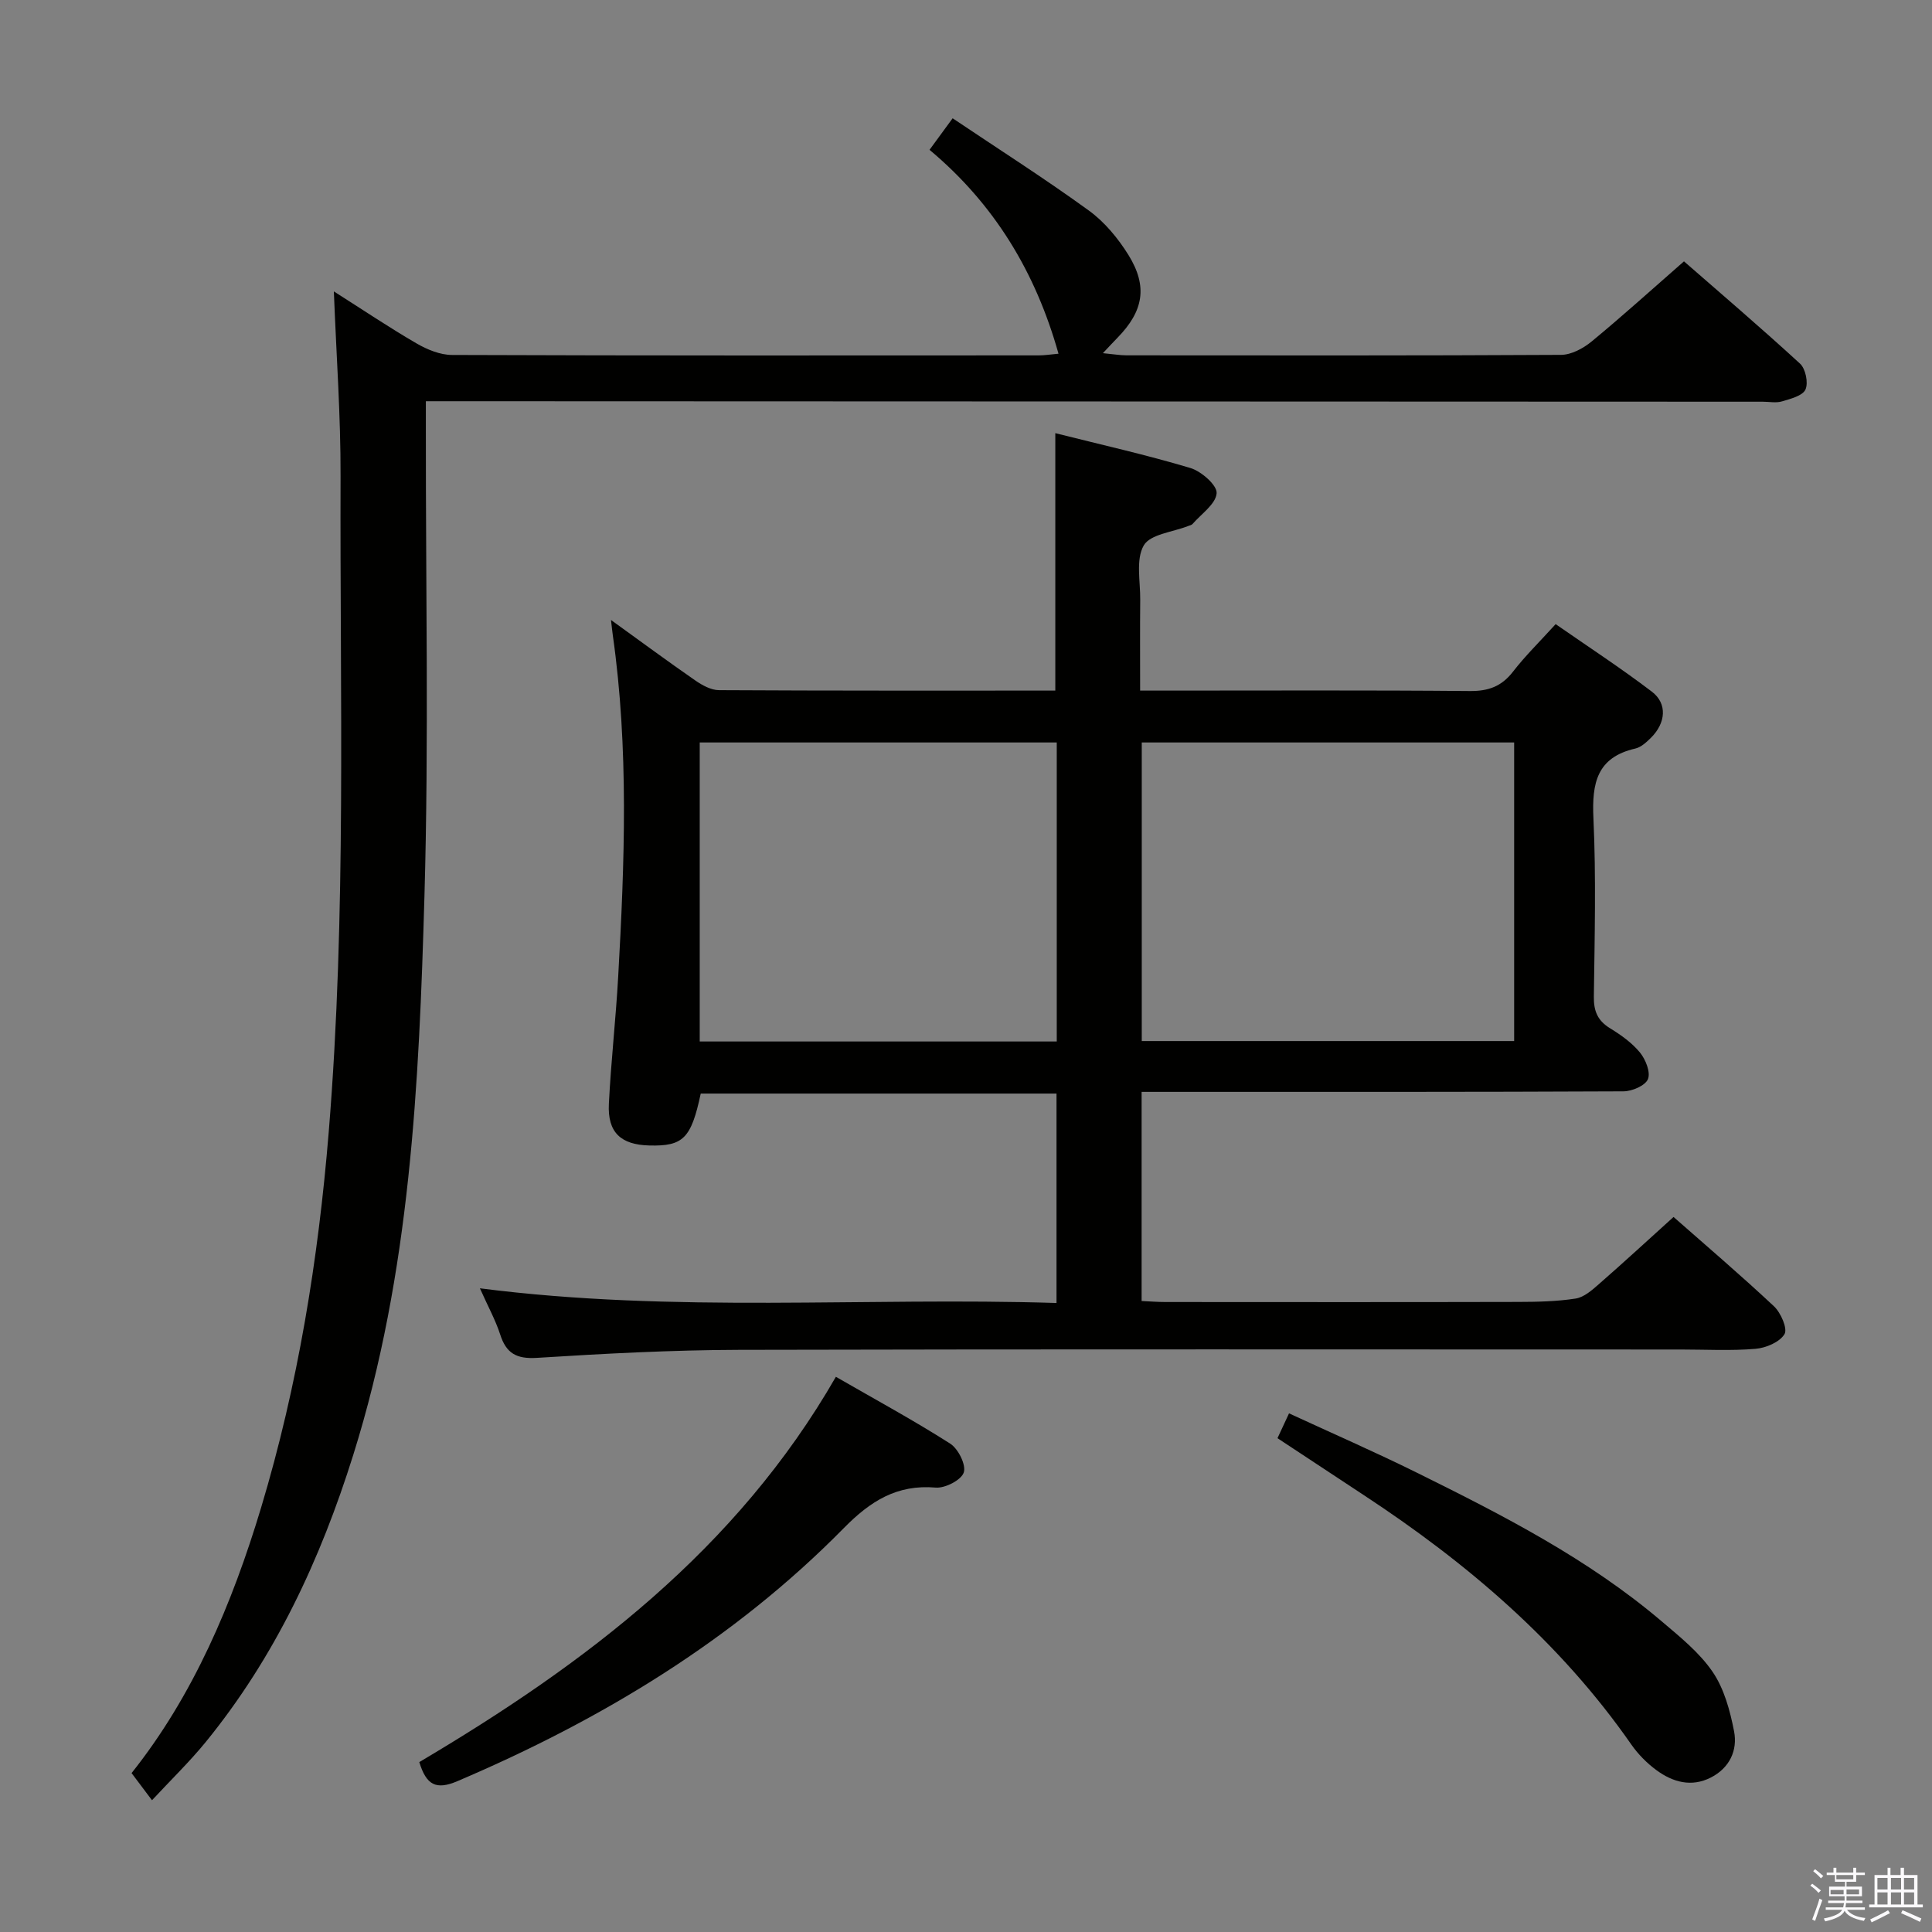 <svg enable-background="new 0 0 400 400" viewBox="0 0 400 400" xmlns="http://www.w3.org/2000/svg"><rect x="0" y="0" width="400" height="400" fill="#808080" stroke="none"/><path d="m374.8 390.4.4-.4c.7.5 1.3 1 1.8 1.4l-.5.5c-.5-.6-1.1-1.1-1.7-1.5zm1 7.3-.6-.3c.5-1.4 1.1-2.8 1.5-4.3.2.1.4.2.6.3-.5 1.3-1 2.8-1.5 4.3zm-.4-10.3.4-.4c.4.3 1 .8 1.7 1.4l-.5.5c-.4-.5-1-1-1.6-1.5zm2.5.3h1.7v-1h.6v1h3.5v-1h.6v1h1.8v.5h-1.8v1.4h-2v1h3.2v2h-3.2v.9h3.3v.5h-3.4c0 .3-.1.6-.1.9h4v.5h-3.7c.7.9 1.9 1.5 3.8 1.7-.1.2-.2.4-.3.6-2.1-.4-3.5-1.1-4-2.1-.4 1-1.8 1.7-4 2.2-.1-.2-.2-.4-.3-.6 2.1-.4 3.4-1 3.8-1.8h-3.4v-.5h3.6c.1-.3.1-.6.2-.9h-3.3v-.5h3.4c0-.3 0-.6 0-.9h-3.2v-2h3.3v-1h-2.1v-1.4h-1.7v-.5zm1.1 3.5v1h2.7c0-.3 0-.4 0-.4 0-.2 0-.2 0-.2 0-.1 0-.2 0-.3h-2.7zm1.2-3v.9h3.5v-.9zm4.7 3h-2.6v.6.4h2.6z" fill="#fbfafc"/><path d="m393.6 386.7h.6v1.5h2.8v6.1h1.1v.6h-11.1v-.6h1.1v-6.1h2.7v-1.5h.6v1.5h2.1v-1.5zm-2.7 8.8.4.6c-1.2.6-2.5 1.3-3.8 1.9-.1-.2-.2-.4-.3-.6 1.2-.6 2.5-1.2 3.7-1.9zm-2.2-6.7v2.4h2.1v-2.4zm0 3v2.5h2.1v-2.5zm2.8-3v2.4h2.1v-2.4zm0 3v2.5h2.1v-2.5zm6 6.1c-1.4-.7-2.7-1.3-3.9-1.8l.3-.6c1.5.6 2.7 1.2 3.9 1.7zm-1.2-9.1h-2.1v2.4h2.1zm-2.1 3v2.5h2.1v-2.5z" fill="#fbfafc"/><g fill="#010100"><path d="m99.36 266.73c40.34 5.18 79.77 1.79 119.38 3.04 0-14.82 0-28.91 0-43.36-24.6 0-49.15 0-73.66 0-1.98 9.29-3.62 10.93-10.65 10.75-5.91-.15-8.67-2.71-8.37-8.63.44-8.79 1.44-17.55 1.93-26.34 1.33-23.59 2.22-47.18-1.12-70.71-.11-.78-.19-1.57-.37-3.12 6.2 4.47 11.78 8.6 17.48 12.54 1.43.99 3.25 1.99 4.89 1.99 23.14.13 46.28.09 69.62.09 0-17.78 0-35.3 0-53.3 9.41 2.37 18.79 4.47 27.98 7.22 2.26.68 5.55 3.57 5.42 5.22-.17 2.24-3.17 4.27-4.98 6.36-.2.23-.59.3-.9.42-3.19 1.27-7.87 1.69-9.21 4.03-1.68 2.93-.69 7.43-.73 11.25-.06 5.99-.02 11.99-.02 18.8h5.31c20.99 0 41.99-.1 62.98.09 3.84.03 6.55-.96 8.91-4.01 2.53-3.27 5.52-6.19 8.83-9.84 6.69 4.65 13.48 9.08 19.92 13.98 3.25 2.47 2.9 6.49-.19 9.55-.93.92-2.05 1.96-3.24 2.23-7.97 1.83-9 7.17-8.67 14.39.57 12.3.25 24.65.09 36.98-.04 3 .79 4.98 3.38 6.56 2.25 1.38 4.52 2.99 6.17 5.01 1.17 1.43 2.23 4.08 1.65 5.5-.54 1.34-3.28 2.52-5.06 2.53-31.16.15-62.31.11-93.47.11-1.98 0-3.96 0-6.3 0v43.3c1.7.08 3.33.21 4.96.21 24.33.01 48.65.04 72.98-.02 3.98-.01 8.01-.09 11.93-.7 1.73-.27 3.41-1.76 4.83-3.01 5.13-4.48 10.14-9.1 15.43-13.88 6.4 5.64 13.75 11.9 20.79 18.49 1.42 1.33 2.86 4.64 2.18 5.77-1 1.66-3.84 2.86-6 3.04-5.13.43-10.32.14-15.48.14-64.98 0-129.96-.09-194.94.07-13.96.04-27.93.78-41.86 1.66-4.29.27-6.39-.96-7.64-4.89-.96-2.95-2.49-5.72-4.18-9.51zm137.03-113.01v61.82h77.1c0-20.79 0-41.19 0-61.82-25.93 0-51.51 0-77.1 0zm-91.52 0v61.91h73.92c0-20.74 0-41.17 0-61.91-24.63 0-49.06 0-73.92 0z"/><path d="m31.47 372.72c-1.53-2.03-2.73-3.62-4.23-5.62 12.73-15.98 20.82-35.02 26.83-55 7.63-25.37 11.83-51.35 13.99-77.74 3.7-45.22 2.29-90.51 2.45-135.77.04-12.44-.87-24.88-1.39-38.26 6.05 3.84 11.47 7.49 17.12 10.77 2.19 1.27 4.87 2.38 7.33 2.39 40.49.15 80.97.11 121.46.09 1.28 0 2.55-.21 4.12-.35-4.75-16.93-13.3-31-26.7-42.21 1.68-2.3 3.03-4.13 4.78-6.53 9.59 6.44 19.09 12.49 28.19 19.09 3.27 2.37 6.08 5.77 8.23 9.24 4.02 6.5 3.08 11.59-2.24 17.06-.8.82-1.58 1.66-3.07 3.24 2.2.21 3.54.44 4.88.45 29.99.02 59.98.07 89.97-.1 2.14-.01 4.6-1.34 6.33-2.76 6.3-5.19 12.36-10.68 19.13-16.6 6.92 6.05 15.62 13.46 24.03 21.18 1.15 1.06 1.75 3.98 1.12 5.36-.59 1.3-3.08 1.92-4.85 2.45-1.22.37-2.64.07-3.98.07-89.97-.03-179.94-.07-269.91-.1-2.11 0-4.23 0-6.89 0v5.93c-.04 32.16.63 64.33-.29 96.46-1.12 39.01-2.91 78.04-14.75 115.79-6.79 21.65-16.19 41.83-30.58 59.47-3.34 4.08-7.16 7.78-11.08 12z"/><path d="m86.81 364.82c34.42-20.37 65.68-43.97 86.25-79.77 8.29 4.78 16.15 9.04 23.67 13.84 1.66 1.06 3.33 4.4 2.81 5.97s-3.86 3.29-5.8 3.13c-8.04-.69-13.54 2.8-19.02 8.37-22.85 23.22-50.22 39.71-80.04 52.42-4.4 1.87-6.42.8-7.87-3.96z"/><path d="m264.49 297.76c.81-1.75 1.44-3.09 2.39-5.14 8.93 4.13 17.84 8.01 26.54 12.32 17.74 8.78 35.37 17.79 50.58 30.71 3.79 3.22 7.83 6.46 10.58 10.49 2.39 3.5 3.61 8.04 4.44 12.3.77 3.98-.95 7.61-4.81 9.58-4.01 2.05-7.87.96-11.24-1.51-1.98-1.45-3.81-3.3-5.22-5.32-14.78-21.23-34.04-37.63-55.48-51.7-5.81-3.82-11.6-7.65-17.78-11.73z"/></g></svg>
